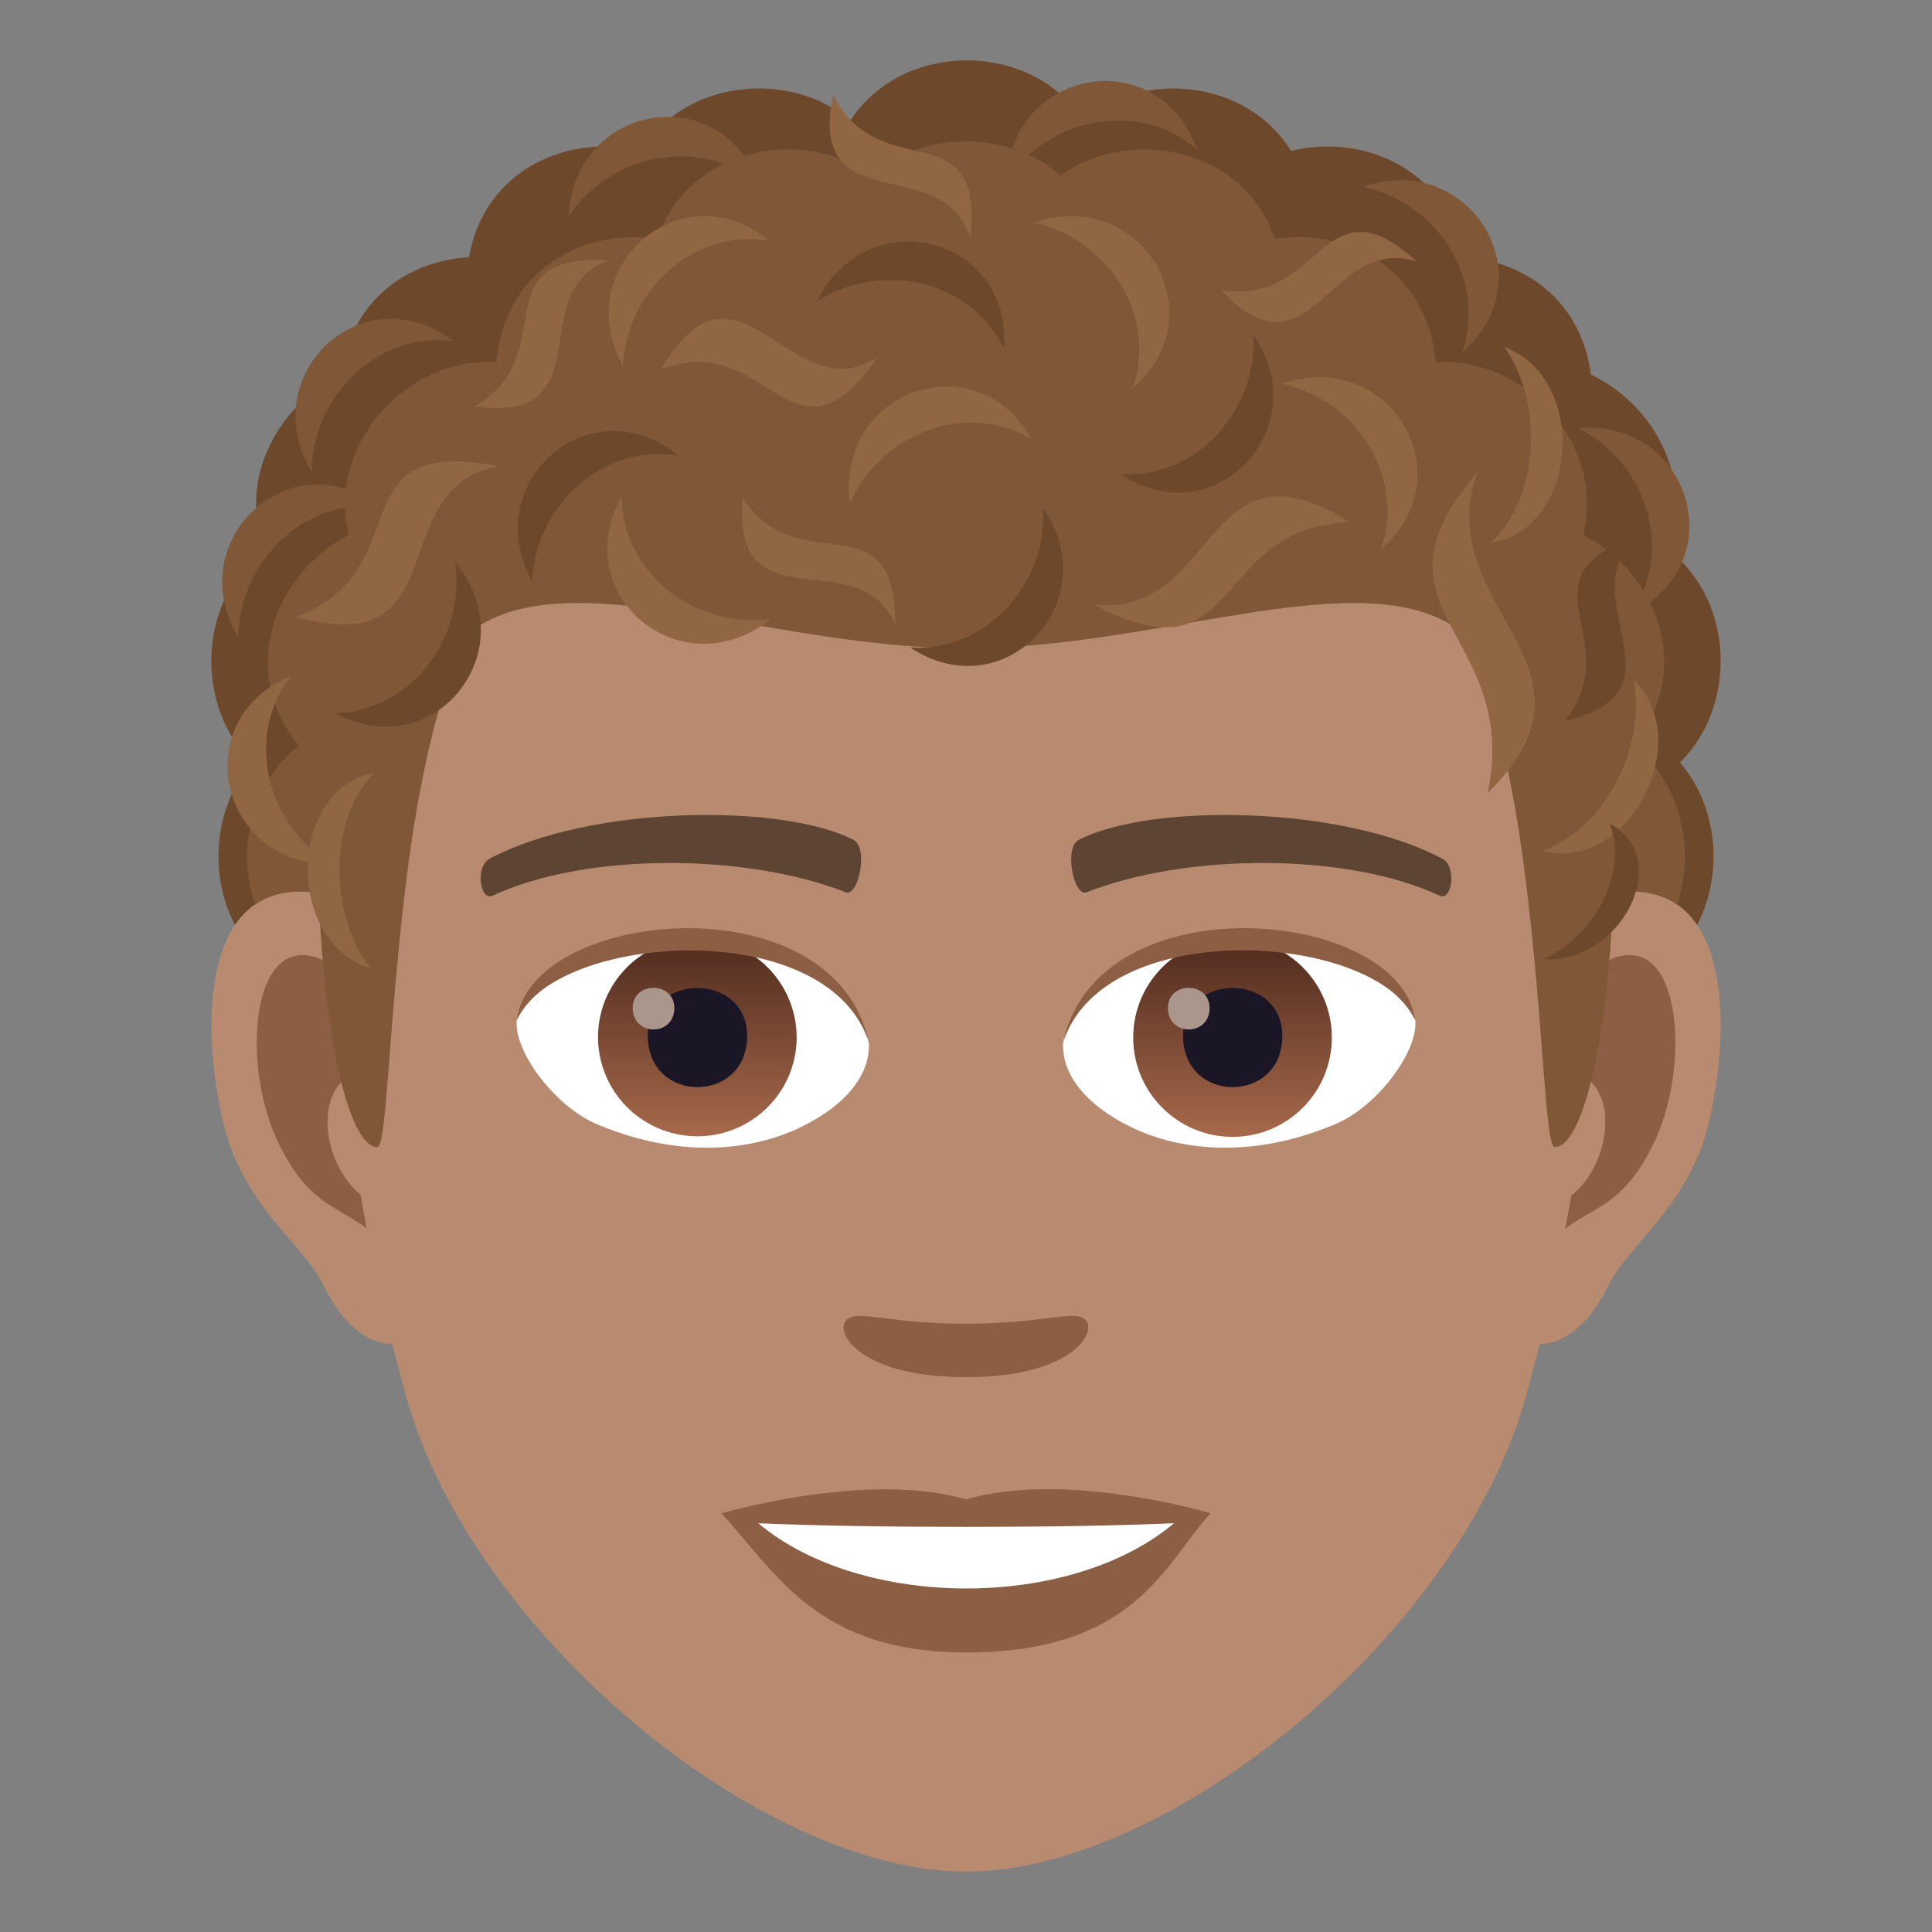 <svg xmlns="http://www.w3.org/2000/svg" xml:space="preserve" style="enable-background:new 0 0 64 64" viewBox="0 0 64 64"><rect x="0" y="0" width="64" height="64" fill="#808080" stroke="none"/><path d="M55.234 18.194c.907-2.345-.47-4.81-2.532-5.783-.322-2.481-2.233-3.778-4.24-3.892-.51-2.935-3.324-4.103-5.696-3.523-1.454-2.35-4.867-2.695-6.9-1.031-1.73-2.629-5.98-2.62-7.694.027-2.03-1.697-5.473-1.358-6.938 1.004-2.37-.58-5.185.588-5.697 3.524-2.004.113-3.914 1.41-4.236 3.89-2.063.974-3.44 3.437-2.533 5.783-2.211 1.645-2.344 5.174-.418 7.065-2.254 2.607-1.084 7.707 3.523 7.707h40.254c4.607 0 5.778-5.1 3.523-7.707 1.925-1.89 1.794-5.42-.416-7.064z" style="fill:#6e482a"/><path d="M53.63 29.56c-3.35.41-5.77 11.62-3.66 14.58.29.41 2.02 1.07 3.3-1.54.71-1.45 2.75-2.65 3.39-5.64.81-3.82.31-7.8-3.03-7.4zm-43.26 0c3.35.41 5.77 11.62 3.66 14.58-.29.41-2.02 1.07-3.3-1.54-.71-1.45-2.75-2.65-3.39-5.64-.81-3.82-.3-7.8 3.03-7.4z" style="fill:#b88a6f"/><path d="M53.54 31.71c-.87.28-1.83 1.61-2.34 3.82 3.05-.66 2.29 4.43-.36 4.53.02.51.06 1.04.12 1.59 1.28-1.86 2.58-1.11 3.87-3.88 1.15-2.49.88-6.74-1.29-6.06zM12.8 35.52c-.52-2.21-1.47-3.54-2.34-3.81-2.16-.68-2.44 3.57-1.28 6.06 1.29 2.76 2.59 2.02 3.87 3.88.06-.56.1-1.08.12-1.6-2.63-.12-3.38-5.14-.37-4.53z" style="fill:#8c5f44"/><path d="M32 8C17.49 8 10.5 19.82 11.37 35.01c.18 3.05 1.03 7.46 2.08 11.24C15.62 54.1 25.22 62 32 62s16.37-7.9 18.55-15.75c1.05-3.78 1.9-8.18 2.08-11.24C53.5 19.82 46.51 8 32 8z" style="fill:#b88a6f"/><path d="M47.77 28.44c-3.32-1.76-9.67-1.84-12.03-.62-.51.24-.17 1.9.25 1.74 3.3-1.3 8.62-1.33 11.7.11.41.2.58-.98.08-1.23zm-31.54 0c3.32-1.76 9.67-1.84 12.04-.62.51.24.17 1.9-.25 1.74-3.3-1.3-8.61-1.33-11.7.11-.42.2-.59-.98-.09-1.23z" style="fill:#5e4533"/><path d="M35.92 43.69c-.41-.29-1.39.16-3.92.16s-3.5-.45-3.92-.16c-.5.35.29 1.93 3.92 1.93 3.62 0 4.41-1.58 3.92-1.93zM32 49.67c-3.26-.96-8.1.46-8.1.46 1.84 2.01 3.19 4.61 8.1 4.61 5.62 0 6.58-2.95 8.1-4.61 0-.01-4.84-1.43-8.1-.46z" style="fill:#8c5f44"/><path d="M25.12 50.46c3.42 2.87 10.33 2.89 13.77 0-3.65.16-10.1.16-13.77 0zm3.65-16.03c.12.96-.53 2.1-2.33 2.95-1.15.54-3.53 1.18-6.67-.14-1.4-.59-2.77-2.44-2.65-3.46 1.7-3.2 10.06-3.67 11.65.65z" style="fill:#fff"/><linearGradient id="a" x1="-1210.814" x2="-1210.814" y1="173.634" y2="172.634" gradientTransform="translate(7978.266 -1103.139) scale(6.57)" gradientUnits="userSpaceOnUse"><stop offset="0" style="stop-color:#a6694a"/><stop offset="1" style="stop-color:#4f2a1e"/></linearGradient><path d="M23.1 31.08a3.29 3.29 0 0 1 3.29 3.28c0 1.81-1.47 3.28-3.29 3.28a3.29 3.29 0 0 1-3.29-3.28c0-1.81 1.47-3.28 3.29-3.28z" style="fill:url(#a)"/><path d="M21.46 34.31c0 2.27 3.29 2.27 3.29 0-.01-2.11-3.29-2.11-3.29 0z" style="fill:#1a1626"/><path d="M20.96 33.39c0 .95 1.38.95 1.38 0-.01-.89-1.38-.89-1.38 0z" style="fill:#ab968c"/><path d="M28.79 34.56c-1.33-4.29-10.43-3.65-11.67-.77.46-3.7 10.53-4.67 11.67.77z" style="fill:#8c5f44"/><path d="M35.23 34.43c-.12.96.53 2.1 2.33 2.95 1.15.54 3.53 1.18 6.67-.14 1.41-.59 2.77-2.44 2.65-3.46-1.7-3.2-10.06-3.67-11.65.65z" style="fill:#fff"/><linearGradient id="b" x1="-1210.814" x2="-1210.814" y1="173.634" y2="172.634" gradientTransform="translate(7995.996 -1103.139) scale(6.57)" gradientUnits="userSpaceOnUse"><stop offset="0" style="stop-color:#a6694a"/><stop offset="1" style="stop-color:#4f2a1e"/></linearGradient><circle cx="40.829" cy="34.37" r="3.29" style="fill:url(#b)"/><path d="M39.19 34.31c0 2.27 3.29 2.27 3.29 0-.01-2.11-3.29-2.11-3.29 0z" style="fill:#1a1626"/><path d="M38.69 33.39c0 .95 1.38.95 1.38 0-.01-.89-1.38-.89-1.38 0z" style="fill:#ab968c"/><path d="M35.21 34.56c1.33-4.28 10.42-3.67 11.66-.77-.45-3.7-10.52-4.67-11.66.77z" style="fill:#8c5f44"/><path d="M54.104 24.703c2.093-2.612.702-5.775-1.658-6.981.758-2.966-1.94-5.939-4.886-5.715-.265-3.092-2.932-4.464-5.333-4.095-1.025-3.043-4.797-3.743-7.102-2.1-1.717-1.505-4.532-1.505-6.248 0-2.305-1.643-6.076-.943-7.102 2.1-2.402-.371-5.068 1.002-5.334 4.094-2.947-.223-5.644 2.75-4.886 5.717-2.36 1.207-3.748 4.369-1.656 6.98-1.588 1.223-2.067 3.436-1.454 5.266.495-.343 1.125-.503 1.922-.407.069.008.133.04.2.057.138 4.606.982 8.38 1.933 8.38.318 0 .363-4.058.969-8.919.492-3.959 1.441-7.797 2.53-8.424 3.333-1.916 9.757.822 16.001.822 6.244 0 12.67-2.738 16.002-.822 1.09.627 2.037 4.465 2.531 8.424.605 4.861.65 8.919.969 8.919.952 0 1.795-3.775 1.934-8.38.067-.017.131-.049.198-.057.797-.096 1.428.064 1.923.408.613-1.831.135-4.044-1.453-5.267z" style="fill:#805837"/><path d="M54.053 20.311c3.367-1.657 1.971-6.411-1.773-6.136 2.242 1.138 3.19 4.032 1.773 6.136zm-5.622-8.637c2.837-2.457.282-6.702-3.27-5.486 2.457.532 4.108 3.091 3.27 5.486zm-8.785-6.726c-1.242-3.54-6.129-2.725-6.304 1.025 1.398-2.09 4.385-2.684 6.304-1.025zM25.147 6.136c-1.242-3.542-6.13-2.725-6.304 1.025 1.398-2.09 4.385-2.685 6.304-1.025zm-10.13 5.166c-2.99-2.268-6.615 1.109-4.692 4.333.013-2.514 2.176-4.658 4.692-4.333zm-2.427 5.491c-2.989-2.267-6.614 1.11-4.691 4.334.013-2.514 2.176-4.658 4.692-4.334z" style="fill:#805837"/><path d="M48.947 15.635c-4.003 4.634 1.44 5.266.336 10.636 4.35-4.265-1.964-6.15-.336-10.636zM20.165 8.621c-4.284-.227-1.478 3.116-4.442 4.844 4.32.583 1.567-3.798 4.442-4.844zm9.489 12.073c.023-4.29-3.183-1.329-5.05-4.207-.377 4.341 3.869 1.385 5.05 4.207zm-13.124-5.25c-5.472-1.071-2.554 3.468-6.733 4.992 5.443 1.505 2.81-4.271 6.734-4.992zm19.674 4.576c5.062 2.67 3.795-2.534 8.506-2.725-4.876-3.076-4.34 3.22-8.506 2.724zM46.96 8.683c-3.168-2.894-3.12 1.47-6.507.926 2.968 3.19 3.62-1.942 6.506-.926zm-14.826-.789c.51-4.26-3.011-1.682-4.538-4.754-.87 4.27 3.685 1.816 4.538 4.754zm-3.068 3.946c-2.843 4.098-3.637-1.004-7.17.404 2.57-4.4 4.266 1.439 7.17-.404zM9.637 22.394c-3.469 1.431-2.39 6.267 1.363 6.24-2.162-1.283-2.916-4.234-1.363-6.24zm36.106-4.197c2.837-2.456.282-6.701-3.27-5.486 2.457.532 4.108 3.091 3.27 5.486zM20.589 16.46c-1.83 3.276 2.017 6.397 4.943 4.044-2.491.337-4.915-1.507-4.943-4.044zm16.933-3.599c2.836-2.456.281-6.701-3.271-5.486 2.457.532 4.108 3.092 3.27 5.486zM25.48 7.974c-2.908-2.37-6.65.877-4.84 4.167.1-2.512 2.338-4.58 4.84-4.167z" style="fill:#916643"/><path d="M12.402 25.589c-2.889.585-2.959 5.63-.111 6.504-1.402-1.79-1.433-4.891.111-6.504zm38.695 2.59c2.8.783 5.128-3.616 3.019-5.662.428 2.2-.939 4.938-3.02 5.662zm-1.719-10.196c2.916-.431 3.253-5.466.456-6.488 1.305 1.86 1.171 4.96-.456 6.489zm-15.202-3.435c-1.849-3.265-6.514-1.596-6.022 2.126 1.005-2.305 3.84-3.419 6.022-2.126z" style="fill:#916643"/><path d="M54.25 17.778c-4.083 1.316-.27 3.438-2.422 6.11 4.243-.996.11-4.107 2.422-6.11zm-24.103 3.67c3.128 2.073 6.531-1.528 4.407-4.623.147 2.51-1.875 4.787-4.407 4.623zm6.965-5.744c3.128 2.073 6.531-1.528 4.407-4.624.147 2.51-1.875 4.788-4.407 4.624zm-14.642-.61c-2.908-2.371-6.65.877-4.84 4.166.1-2.512 2.337-4.579 4.84-4.166zm10.788-3.544c.268-3.743-4.541-4.936-6.192-1.564 2.113-1.363 5.09-.721 6.192 1.564zM11.11 23.624c3.307 1.774 6.362-2.126 3.96-5.012.379 2.486-1.424 4.94-3.96 5.012zm40.005 8.158c2.651.118 4.343-3.377 2.198-4.502.616 1.499-.36 3.66-2.198 4.502z" style="fill:#6e482a"/></svg>